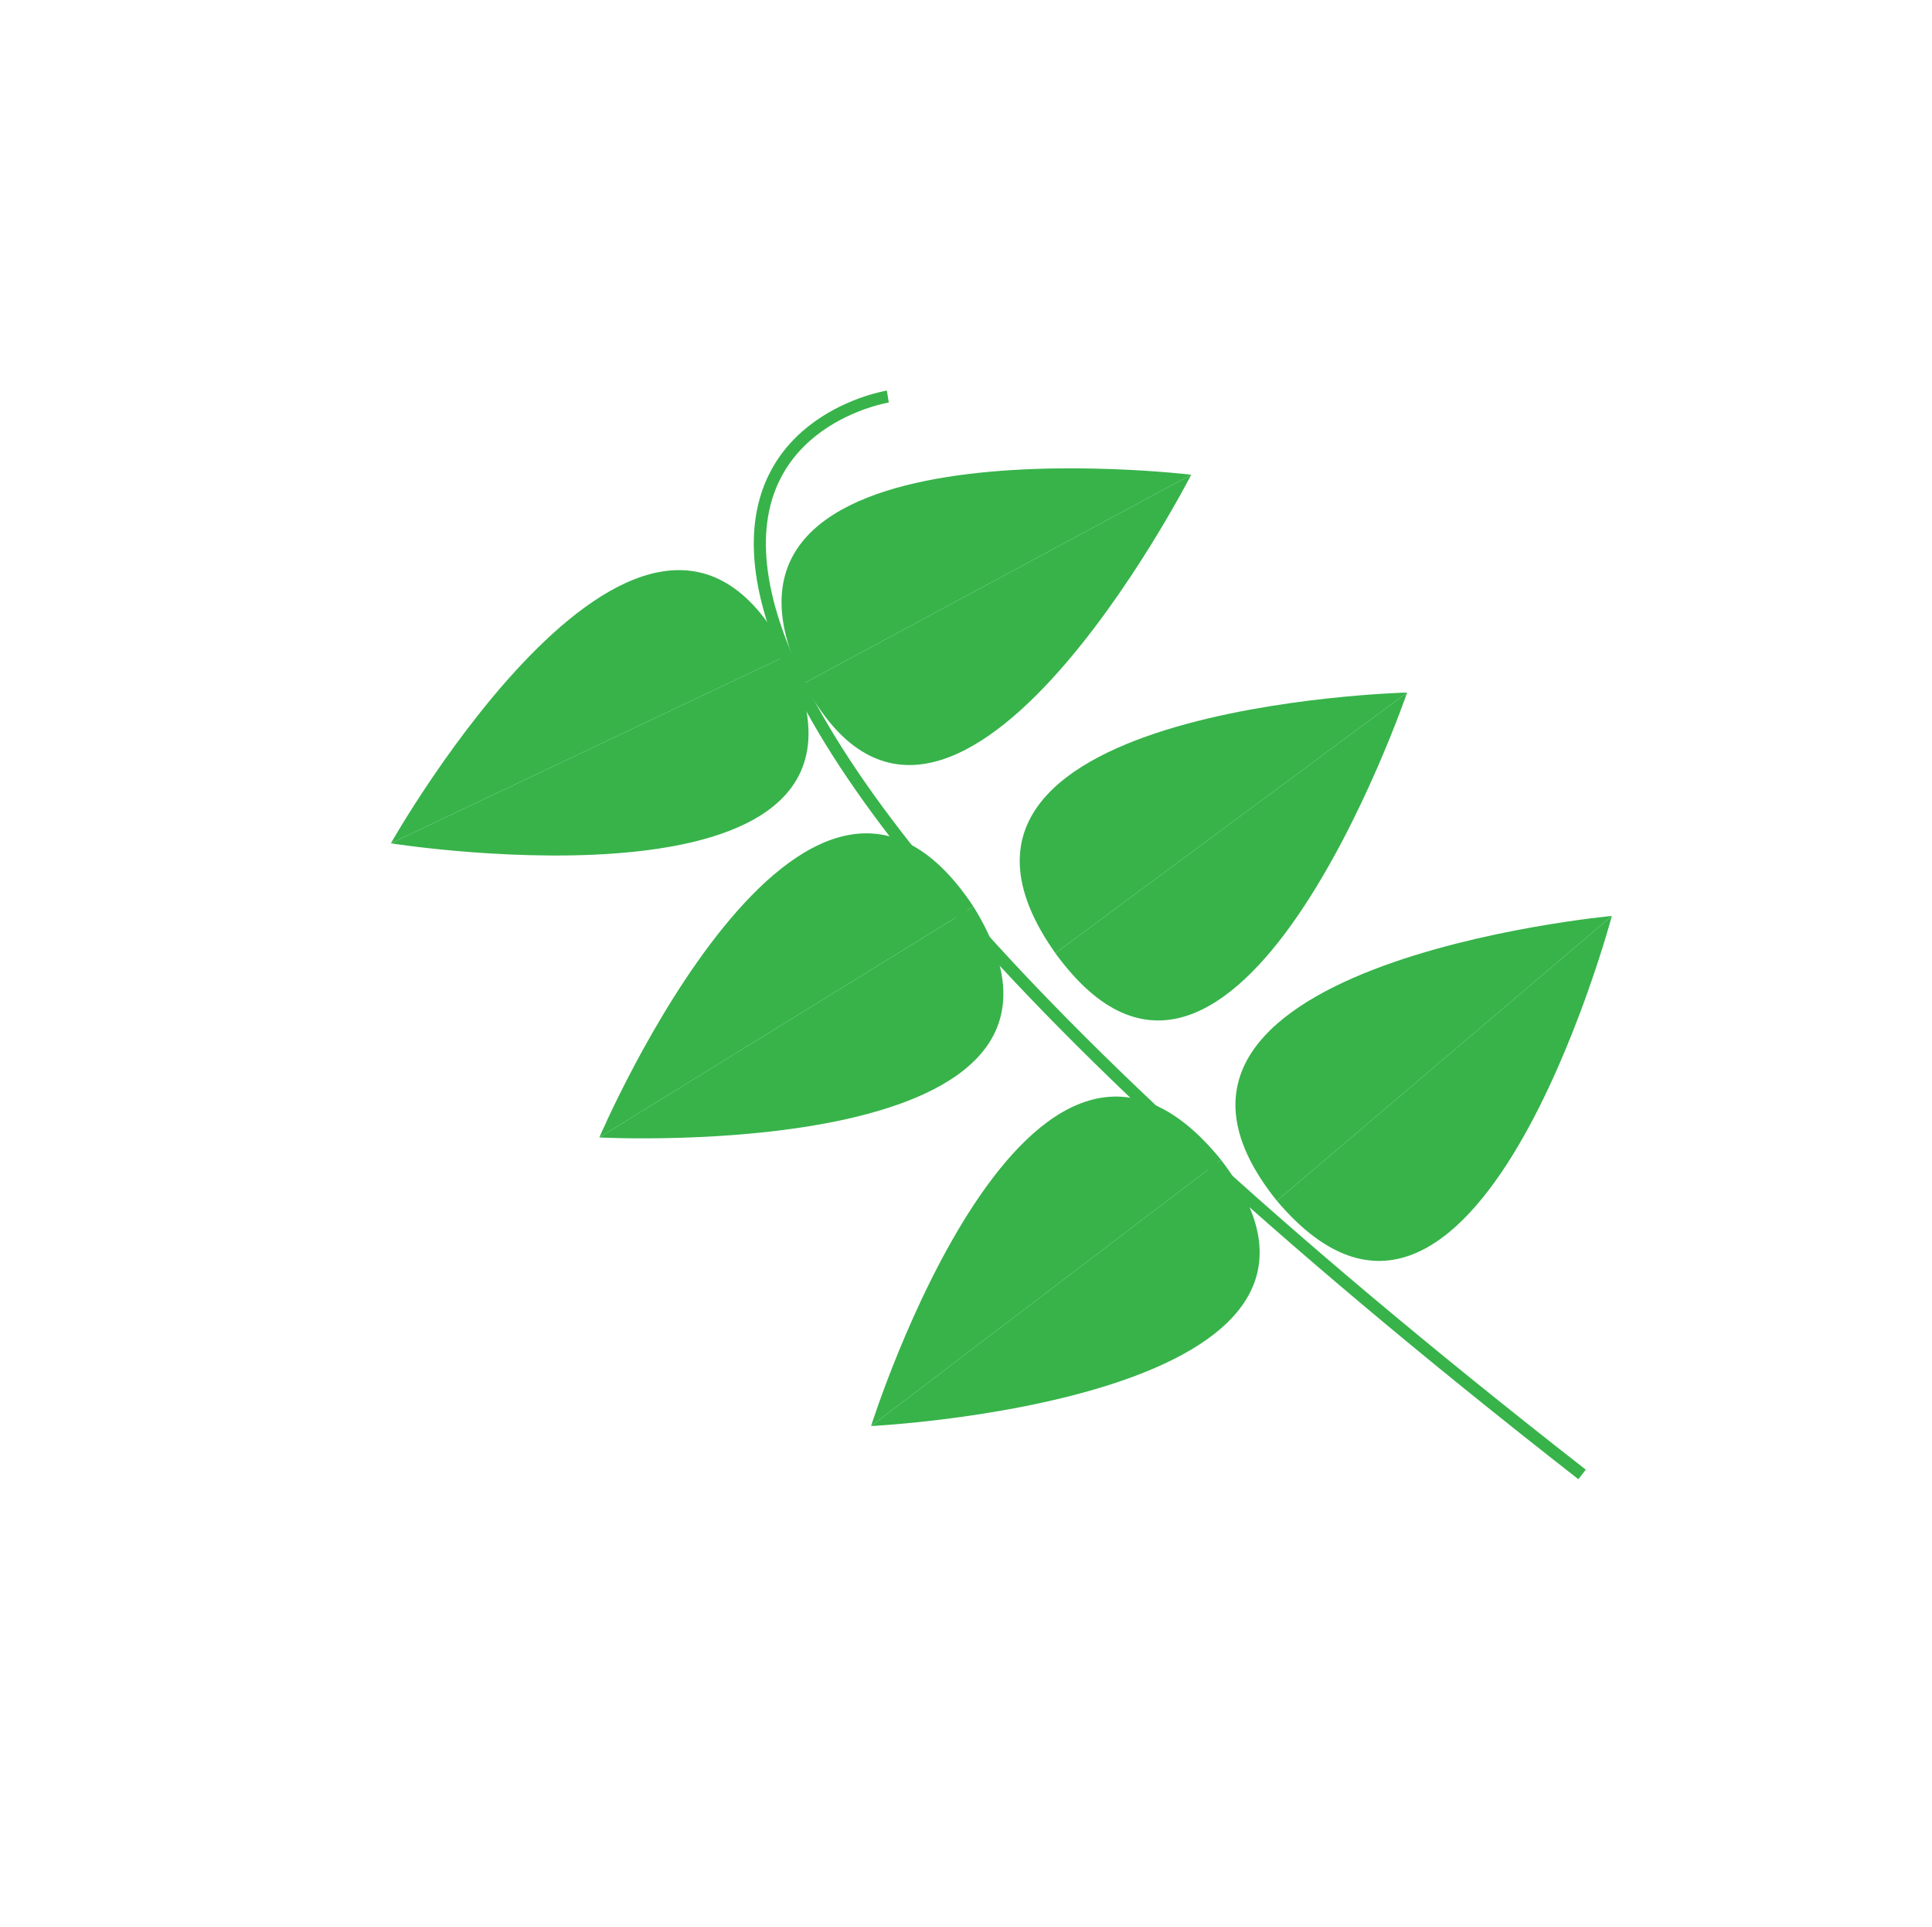 <?xml version="1.0" encoding="utf-8"?>
<!-- Generator: Adobe Illustrator 23.0.1, SVG Export Plug-In . SVG Version: 6.00 Build 0)  -->
<svg version="1.1" id="Layer_1" xmlns="http://www.w3.org/2000/svg" xmlns:xlink="http://www.w3.org/1999/xlink" x="0px" y="0px"
	 viewBox="0 0 103.8 103.5" style="enable-background:new 0 0 103.8 103.5;" xml:space="preserve">
<style type="text/css">
	.st0{fill:#37B34A;}
	.st1{fill:none;stroke:#37B34A;stroke-width:0.65;stroke-miterlimit:10;}
</style>
<title>btn-food-05</title>
<g>
	<path class="st0" d="M21,45.3c0,0,28.4,4.5,21.3-10.1"/>
	<path class="st0" d="M21,45.3c0,0,13.9-24.6,21.3-10.1"/>
	<path class="st0" d="M32.2,61.1c0,0,28.7,1.5,20.1-12.4"/>
	<path class="st0" d="M32.2,61.1c0,0,11.1-26,20.1-12.4"/>
	<path class="st0" d="M46.8,76.6c0,0,28.7-1.4,18.8-14.3"/>
	<path class="st0" d="M46.8,76.6c0,0,8.5-27,18.8-14.3"/>
	<path class="st0" d="M64,25.5c0,0-13.1,25.6-20.8,11.2"/>
	<path class="st0" d="M64,25.5c0,0-28.1-3.4-20.8,11.2"/>
	<path class="st0" d="M86.6,49.2c0,0-7.4,27.8-18,15.3"/>
	<path class="st0" d="M86.6,49.2c0,0-28.2,2.6-18,15.3"/>
	<path class="st0" d="M75.6,37.2c0,0-9.3,27.2-18.9,14"/>
	<path class="st0" d="M75.6,37.2c0,0-28.3,0.7-18.9,14"/>
	<path class="st1" d="M47.7,21.3c0,0-30.6,4.9,37.3,57.9"/>
</g>
</svg>
